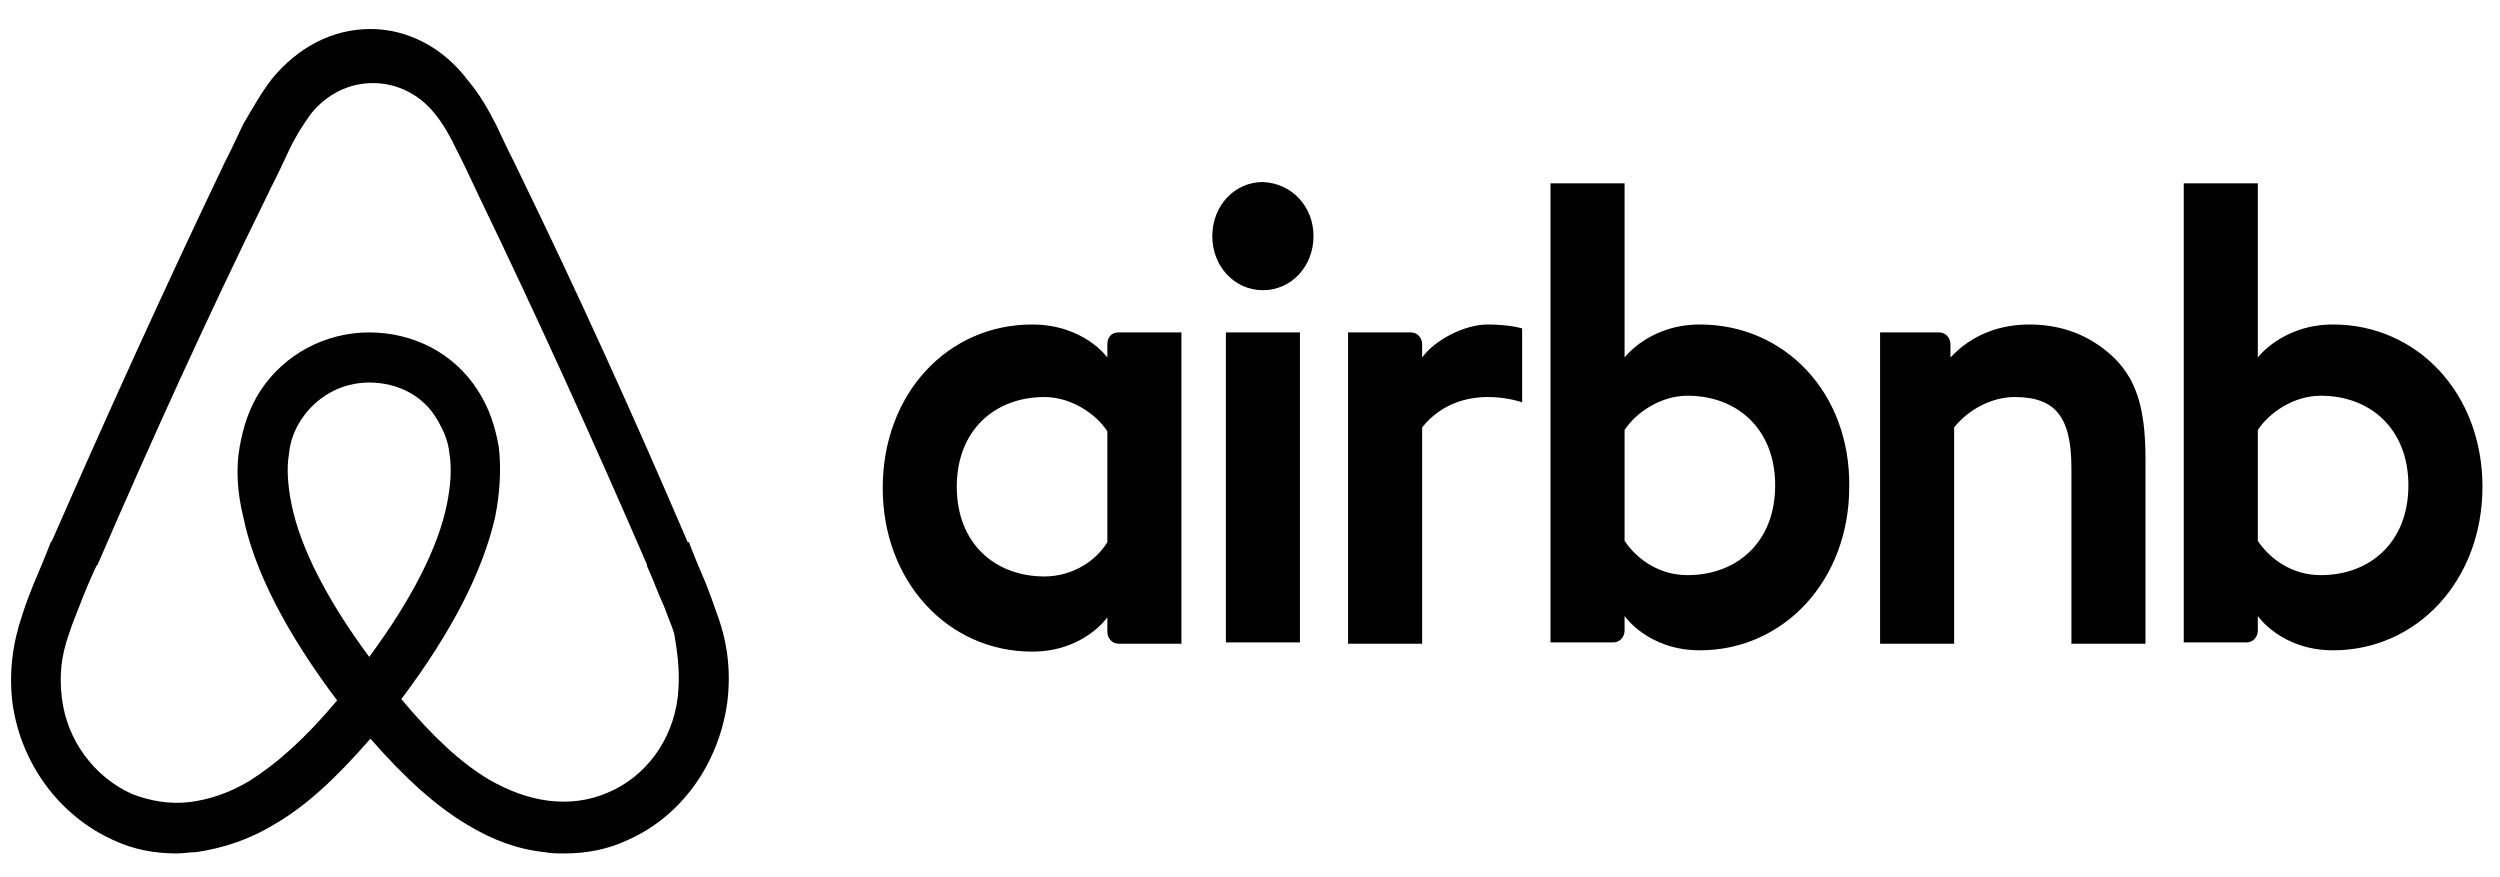 <svg width="114" height="40" viewBox="0 0 114 40" fill="none" xmlns="http://www.w3.org/2000/svg">
<g clip-path="url(#clip0_72_581)">
<path d="M59.896 10.767C59.896 12.15 58.883 13.233 57.588 13.233C56.294 13.233 55.281 12.15 55.281 10.767C55.281 9.383 56.294 8.301 57.588 8.301C58.939 8.361 59.896 9.444 59.896 10.767ZM50.496 15.699C50.496 15.94 50.496 16.301 50.496 16.301C50.496 16.301 49.427 14.797 47.063 14.797C43.235 14.797 40.252 17.925 40.252 22.256C40.252 26.526 43.235 29.714 47.063 29.714C49.427 29.714 50.496 28.15 50.496 28.15V28.812C50.496 29.113 50.721 29.353 51.003 29.353H53.873V15.158C53.873 15.158 51.284 15.158 51.003 15.158C50.665 15.158 50.496 15.398 50.496 15.699ZM50.496 24.722C49.989 25.564 48.92 26.286 47.626 26.286C45.374 26.286 43.629 24.782 43.629 22.195C43.629 19.609 45.374 18.105 47.626 18.105C48.864 18.105 49.989 18.887 50.496 19.669V24.722ZM55.9 15.158H59.277V29.293H55.9V15.158ZM106.39 14.797C104.082 14.797 102.956 16.301 102.956 16.301V8.361H99.579V29.293C99.579 29.293 102.168 29.293 102.45 29.293C102.731 29.293 102.956 29.053 102.956 28.752V28.09C102.956 28.09 104.026 29.654 106.39 29.654C110.217 29.654 113.2 26.466 113.2 22.195C113.2 17.925 110.217 14.797 106.39 14.797ZM105.827 26.226C104.532 26.226 103.519 25.504 102.956 24.662V19.609C103.463 18.827 104.588 18.045 105.827 18.045C108.078 18.045 109.823 19.549 109.823 22.135C109.823 24.722 108.078 26.226 105.827 26.226ZM97.834 20.932V29.353H94.457V21.353C94.457 19.008 93.725 18.105 91.868 18.105C90.854 18.105 89.785 18.647 89.109 19.489V29.353H85.732V15.158H88.434C88.715 15.158 88.941 15.398 88.941 15.699V16.301C89.954 15.218 91.248 14.797 92.543 14.797C94.006 14.797 95.245 15.278 96.258 16.18C97.384 17.203 97.834 18.526 97.834 20.932ZM77.514 14.797C75.206 14.797 74.081 16.301 74.081 16.301V8.361H70.703V29.293C70.703 29.293 73.293 29.293 73.574 29.293C73.856 29.293 74.081 29.053 74.081 28.752V28.09C74.081 28.09 75.15 29.654 77.514 29.654C81.342 29.654 84.325 26.466 84.325 22.195C84.381 17.925 81.398 14.797 77.514 14.797ZM76.951 26.226C75.657 26.226 74.644 25.504 74.081 24.662V19.609C74.587 18.827 75.713 18.045 76.951 18.045C79.203 18.045 80.948 19.549 80.948 22.135C80.948 24.722 79.203 26.226 76.951 26.226ZM67.833 14.797C68.846 14.797 69.409 14.977 69.409 14.977V18.346C69.409 18.346 66.594 17.323 64.85 19.489V29.353H61.472V15.158C61.472 15.158 64.061 15.158 64.343 15.158C64.624 15.158 64.85 15.398 64.85 15.699V16.301C65.412 15.519 66.763 14.797 67.833 14.797ZM32.709 28.03C32.54 27.549 32.371 27.068 32.203 26.647C31.921 25.985 31.64 25.323 31.415 24.722H31.358C28.938 19.068 26.349 13.353 23.591 7.699L23.478 7.459C23.197 6.917 22.915 6.316 22.634 5.714C22.296 5.053 21.902 4.331 21.339 3.669C20.213 2.165 18.581 1.323 16.892 1.323C15.148 1.323 13.572 2.165 12.389 3.609C11.883 4.271 11.489 4.992 11.095 5.654C10.813 6.256 10.532 6.857 10.251 7.398L10.138 7.639C7.436 13.293 4.847 19.008 2.37 24.662L2.314 24.722C2.089 25.323 1.807 25.985 1.526 26.647C1.357 27.068 1.188 27.489 1.019 28.03C0.569 29.353 0.4 30.677 0.569 32.06C0.963 34.887 2.764 37.233 5.185 38.316C6.085 38.737 7.042 38.917 8.055 38.917C8.337 38.917 8.674 38.857 8.956 38.857C10.138 38.677 11.32 38.316 12.502 37.594C13.966 36.752 15.316 35.489 16.892 33.684C18.468 35.489 19.876 36.752 21.283 37.594C22.465 38.316 23.647 38.737 24.829 38.857C25.11 38.917 25.448 38.917 25.73 38.917C26.743 38.917 27.7 38.737 28.6 38.316C31.077 37.233 32.766 34.827 33.16 32.06C33.328 30.737 33.216 29.413 32.709 28.03ZM16.836 29.955C14.922 27.368 13.684 24.962 13.29 22.977C13.121 22.135 13.065 21.353 13.178 20.692C13.234 20.09 13.459 19.549 13.74 19.128C14.416 18.105 15.542 17.444 16.836 17.444C18.131 17.444 19.313 18.045 19.932 19.128C20.213 19.609 20.439 20.09 20.495 20.692C20.607 21.353 20.551 22.135 20.382 22.977C19.988 24.962 18.75 27.368 16.836 29.955ZM30.908 31.759C30.683 33.744 29.445 35.428 27.7 36.15C26.855 36.511 25.955 36.632 24.998 36.511C24.097 36.391 23.253 36.09 22.296 35.549C21.001 34.767 19.763 33.624 18.3 31.88C20.607 28.812 22.015 26.045 22.578 23.579C22.803 22.436 22.859 21.353 22.746 20.391C22.578 19.428 22.296 18.586 21.79 17.804C20.72 16.12 18.863 15.158 16.836 15.158C14.81 15.158 12.952 16.18 11.883 17.804C11.376 18.586 11.095 19.428 10.926 20.391C10.757 21.353 10.813 22.436 11.095 23.579C11.601 26.045 13.065 28.872 15.373 31.94C13.909 33.684 12.615 34.827 11.376 35.609C10.476 36.15 9.575 36.451 8.674 36.571C7.718 36.692 6.817 36.511 6.029 36.211C4.284 35.428 3.046 33.744 2.821 31.82C2.708 30.857 2.764 29.955 3.158 28.872C3.271 28.511 3.44 28.09 3.609 27.669C3.834 27.068 4.115 26.406 4.397 25.804L4.453 25.744C6.873 20.15 9.462 14.436 12.221 8.842L12.333 8.601C12.615 8.06 12.896 7.459 13.178 6.857C13.459 6.256 13.797 5.714 14.191 5.173C14.922 4.271 15.936 3.789 17.005 3.789C18.075 3.789 19.088 4.271 19.819 5.173C20.213 5.654 20.551 6.256 20.833 6.857C21.114 7.398 21.395 8 21.677 8.601L21.79 8.842C24.491 14.436 27.081 20.15 29.501 25.744V25.804C29.782 26.406 30.008 27.068 30.289 27.669C30.458 28.15 30.627 28.511 30.739 28.872C30.908 29.834 31.021 30.737 30.908 31.759Z" fill="black"/>
</g>
<defs>
<clipPath id="clip0_72_581">
<rect width="112.8" height="40" fill="white" transform="translate(0.4)"/>
</clipPath>
</defs>
</svg>
